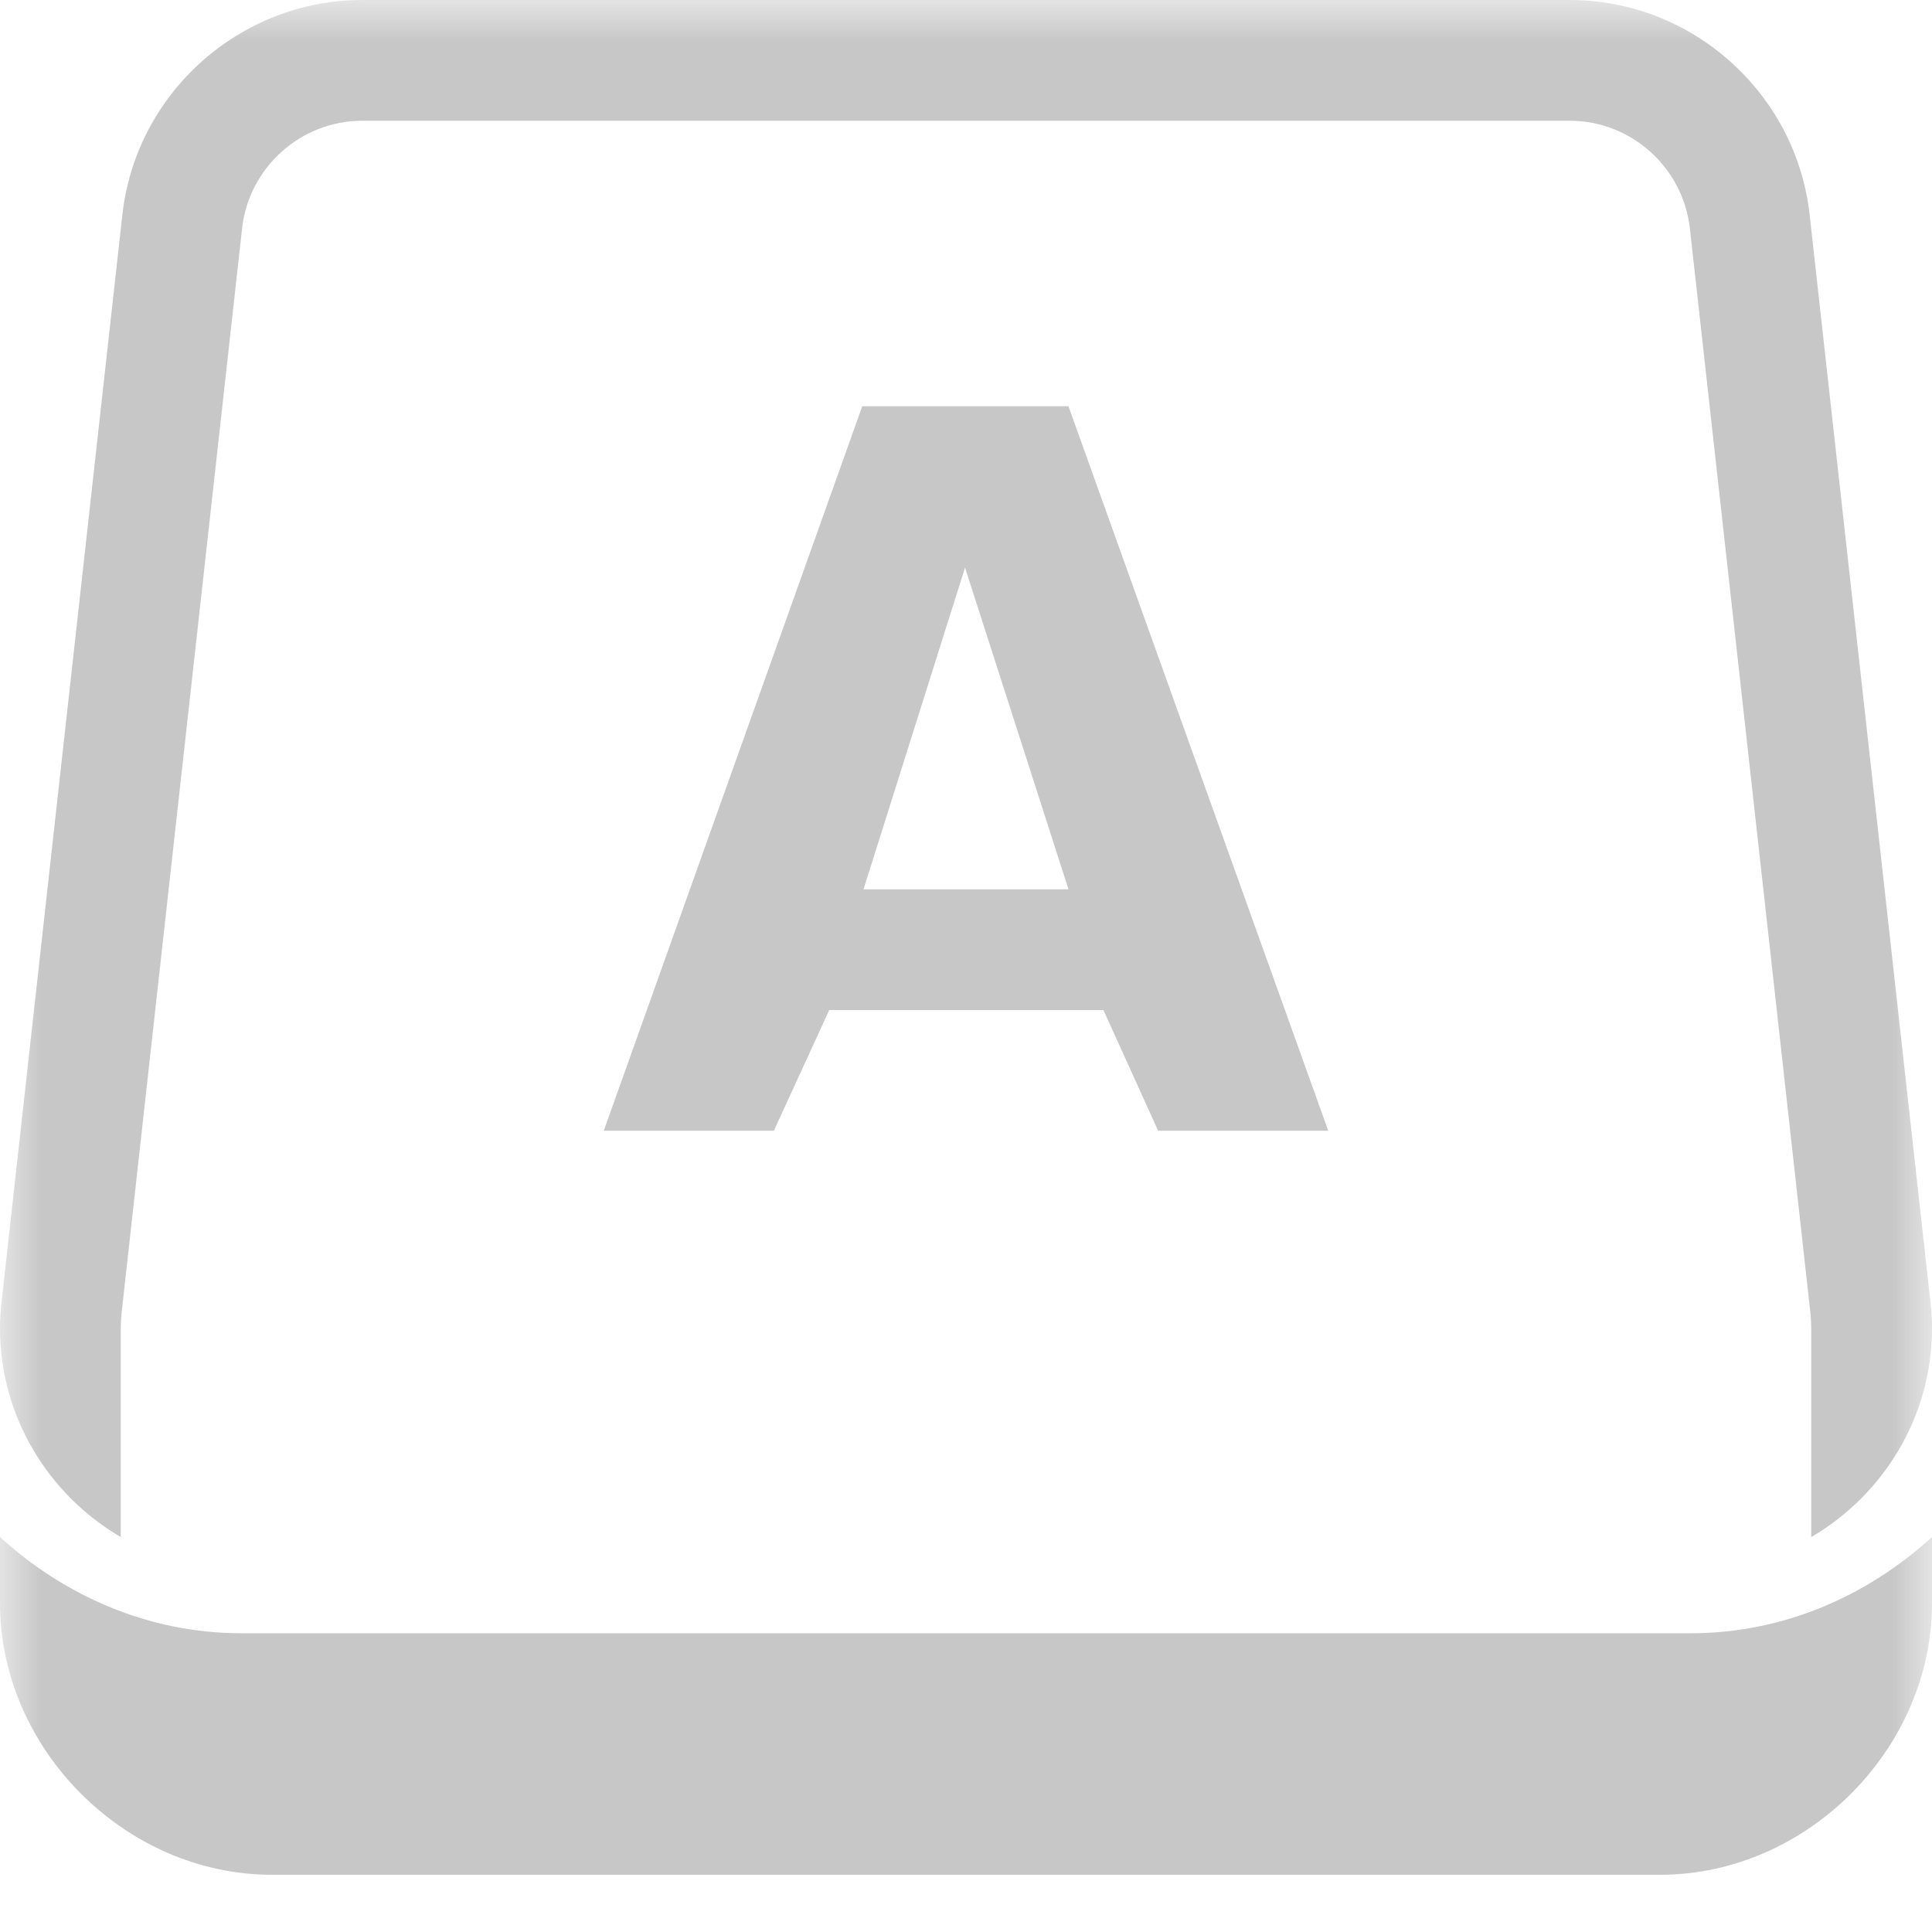 
<svg xmlns="http://www.w3.org/2000/svg" xmlns:xlink="http://www.w3.org/1999/xlink" width="24px" height="24px" viewBox="0 0 24 24" version="1.1">
<defs>
<filter id="alpha" filterUnits="objectBoundingBox" x="0%" y="0%" width="100%" height="100%">
  <feColorMatrix type="matrix" in="SourceGraphic" values="0 0 0 0 1 0 0 0 0 1 0 0 0 0 1 0 0 0 1 0"/>
</filter>
<mask id="mask0">
  <g filter="url(#alpha)">
<rect x="0" y="0" width="24" height="24" style="fill:rgb(0%,0%,0%);fill-opacity:0.3;stroke:none;"/>
  </g>
</mask>
<clipPath id="clip1">
  <rect x="0" y="0" width="24" height="24"/>
</clipPath>
<g id="surface5" clip-path="url(#clip1)">
<path style=" stroke:none;fill-rule:nonzero;fill:rgb(26.667%,26.667%,26.667%);fill-opacity:1;" d="M 0 19.094 L 0 19.914 C 0 21.73 1.559 23.289 3.375 23.289 L 20.625 23.289 C 22.441 23.289 24 21.73 24 19.914 L 24 19.094 C 23.203 19.82 22.164 20.289 21 20.289 L 3 20.289 C 1.84 20.289 0.797 19.82 0 19.094 Z M 1.5 19.094 C 0.605 18.57 0 17.602 0 16.5 C 0 16.391 0.008 16.277 0.02 16.168 L 1.52 2.668 C 1.688 1.156 2.98 0 4.5 0 L 19.5 0 C 21.02 0 22.312 1.156 22.48 2.668 L 23.98 16.168 C 23.992 16.277 24 16.391 24 16.5 C 24 17.602 23.395 18.57 22.5 19.094 L 22.5 16.5 C 22.5 16.445 22.496 16.391 22.492 16.332 C 22.492 16.332 20.992 2.832 20.992 2.836 C 20.906 2.078 20.262 1.5 19.5 1.5 L 4.5 1.5 C 3.738 1.5 3.094 2.078 3.008 2.832 L 1.508 16.332 C 1.504 16.391 1.5 16.445 1.5 16.5 Z M 10.711 5.047 L 13.273 5.047 L 16.5 14.047 L 14.387 14.047 L 13.707 12.547 L 10.301 12.547 L 9.613 14.047 L 7.5 14.047 Z M 11.988 7.051 L 10.727 11.047 L 13.273 11.047 Z M 11.988 7.051 "/>
</g>
</defs>
<g id="surface1">
<use xlink:href="#surface5" mask="url(#mask0)"/>
</g>
</svg>
